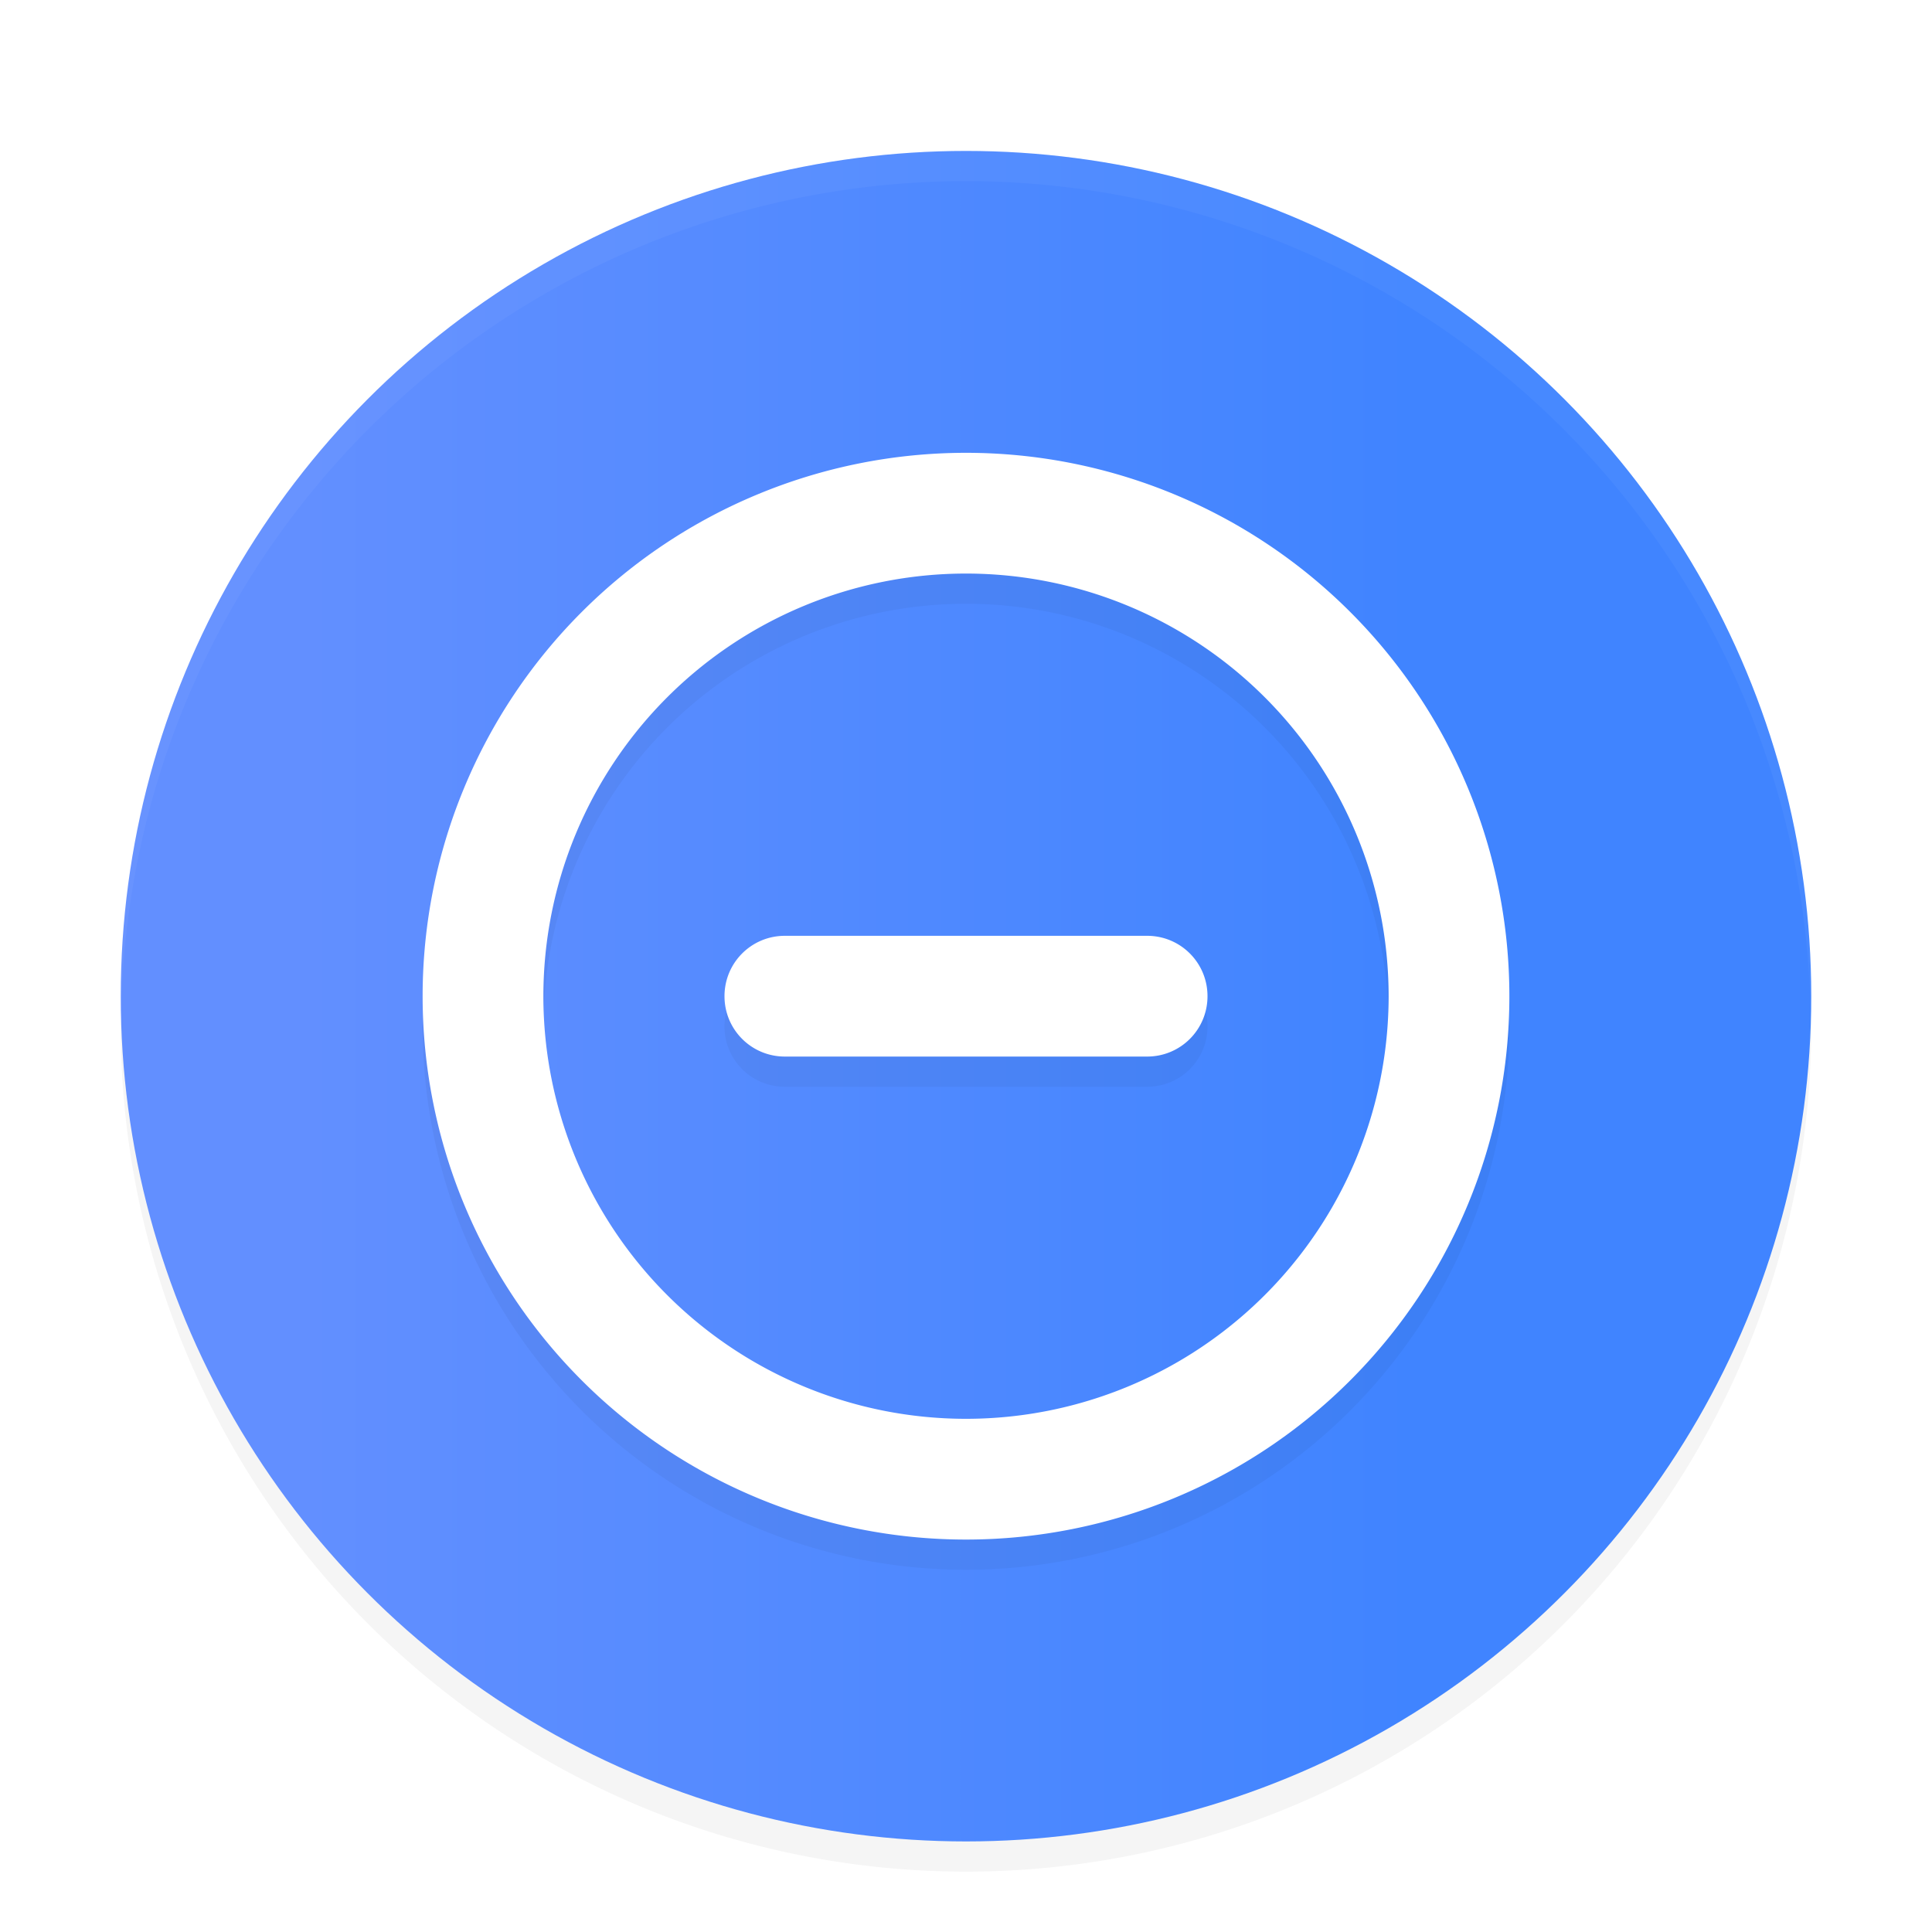 <svg width="64" height="64" version="1" xmlns="http://www.w3.org/2000/svg" xmlns:xlink="http://www.w3.org/1999/xlink">
<defs>
<filter id="a" color-interpolation-filters="sRGB">
<feFlood flood-opacity=".196" result="flood"/>
<feComposite in="flood" in2="SourceGraphic" operator="in" result="composite1"/>
<feGaussianBlur in="composite1" result="blur" stdDeviation="1"/>
<feOffset dx="0" dy="1" result="offset"/>
<feComposite in="SourceGraphic" in2="offset" result="composite2"/>
</filter>
<linearGradient id="linearGradient904" x1="-1.6" x2="65.6" y1="32" y2="32" gradientTransform="matrix(.546 0 0 1.832 11 7)" gradientUnits="userSpaceOnUse">
<stop stop-color="#628FFF" offset="0"/>
<stop stop-color="#4084FF" offset="1"/>
</linearGradient>
</defs>
<path d="M 59.958,31.828 A 28,28 0 0 1 32,59 28,28 0 0 1 4.044,32.172 28,28 0 0 0 4,33 28,28 0 0 0 32,61 28,28 0 0 0 60,33 28,28 0 0 0 59.958,31.828 Z" filter="url(#a)" opacity=".2"/>
<circle cx="32" cy="32" r="28" fill="url(#linearGradient904)" filter="url(#a)"/>
<path d="m50 33a18 18 0 0 0-18-18 18 18 0 0 0-18 18 18 18 0 0 0 18 18 18 18 0 0 0 18-18zm-4 0a14 14 0 0 1-14 14 14 14 0 0 1-14-14 14 14 0 0 1 14-14 14 14 0 0 1 14 14zm-6 0c0-1.108-0.892-2-2-2h-12c-1.108 0-2 0.892-2 2s0.892 2 2 2h12c1.108 0 2-0.892 2-2z" filter="url(#a)" opacity=".2"/>
<path d="m50 32a18 18 0 0 0-18-18 18 18 0 0 0-18 18 18 18 0 0 0 18 18 18 18 0 0 0 18-18zm-4 0a14 14 0 0 1-14 14 14 14 0 0 1-14-14 14 14 0 0 1 14-14 14 14 0 0 1 14 14zm-6 0c0-1.108-0.892-2-2-2h-12c-1.108 0-2 0.892-2 2s0.892 2 2 2h12c1.108 0 2-0.892 2-2z" fill="#fff" filter="url(#a)"/>
<path d="M 31.998,4 A 28,28 0 0 0 4,32 28,28 0 0 0 4.018,32.492 28,28 0 0 1 31.998,5 H 32 A 28,28 0 0 1 59.973,32.5 28,28 0 0 0 59.998,32 28,28 0 0 0 32,4 Z" fill="#fff" filter="url(#a)" opacity=".2"/>
</svg>
